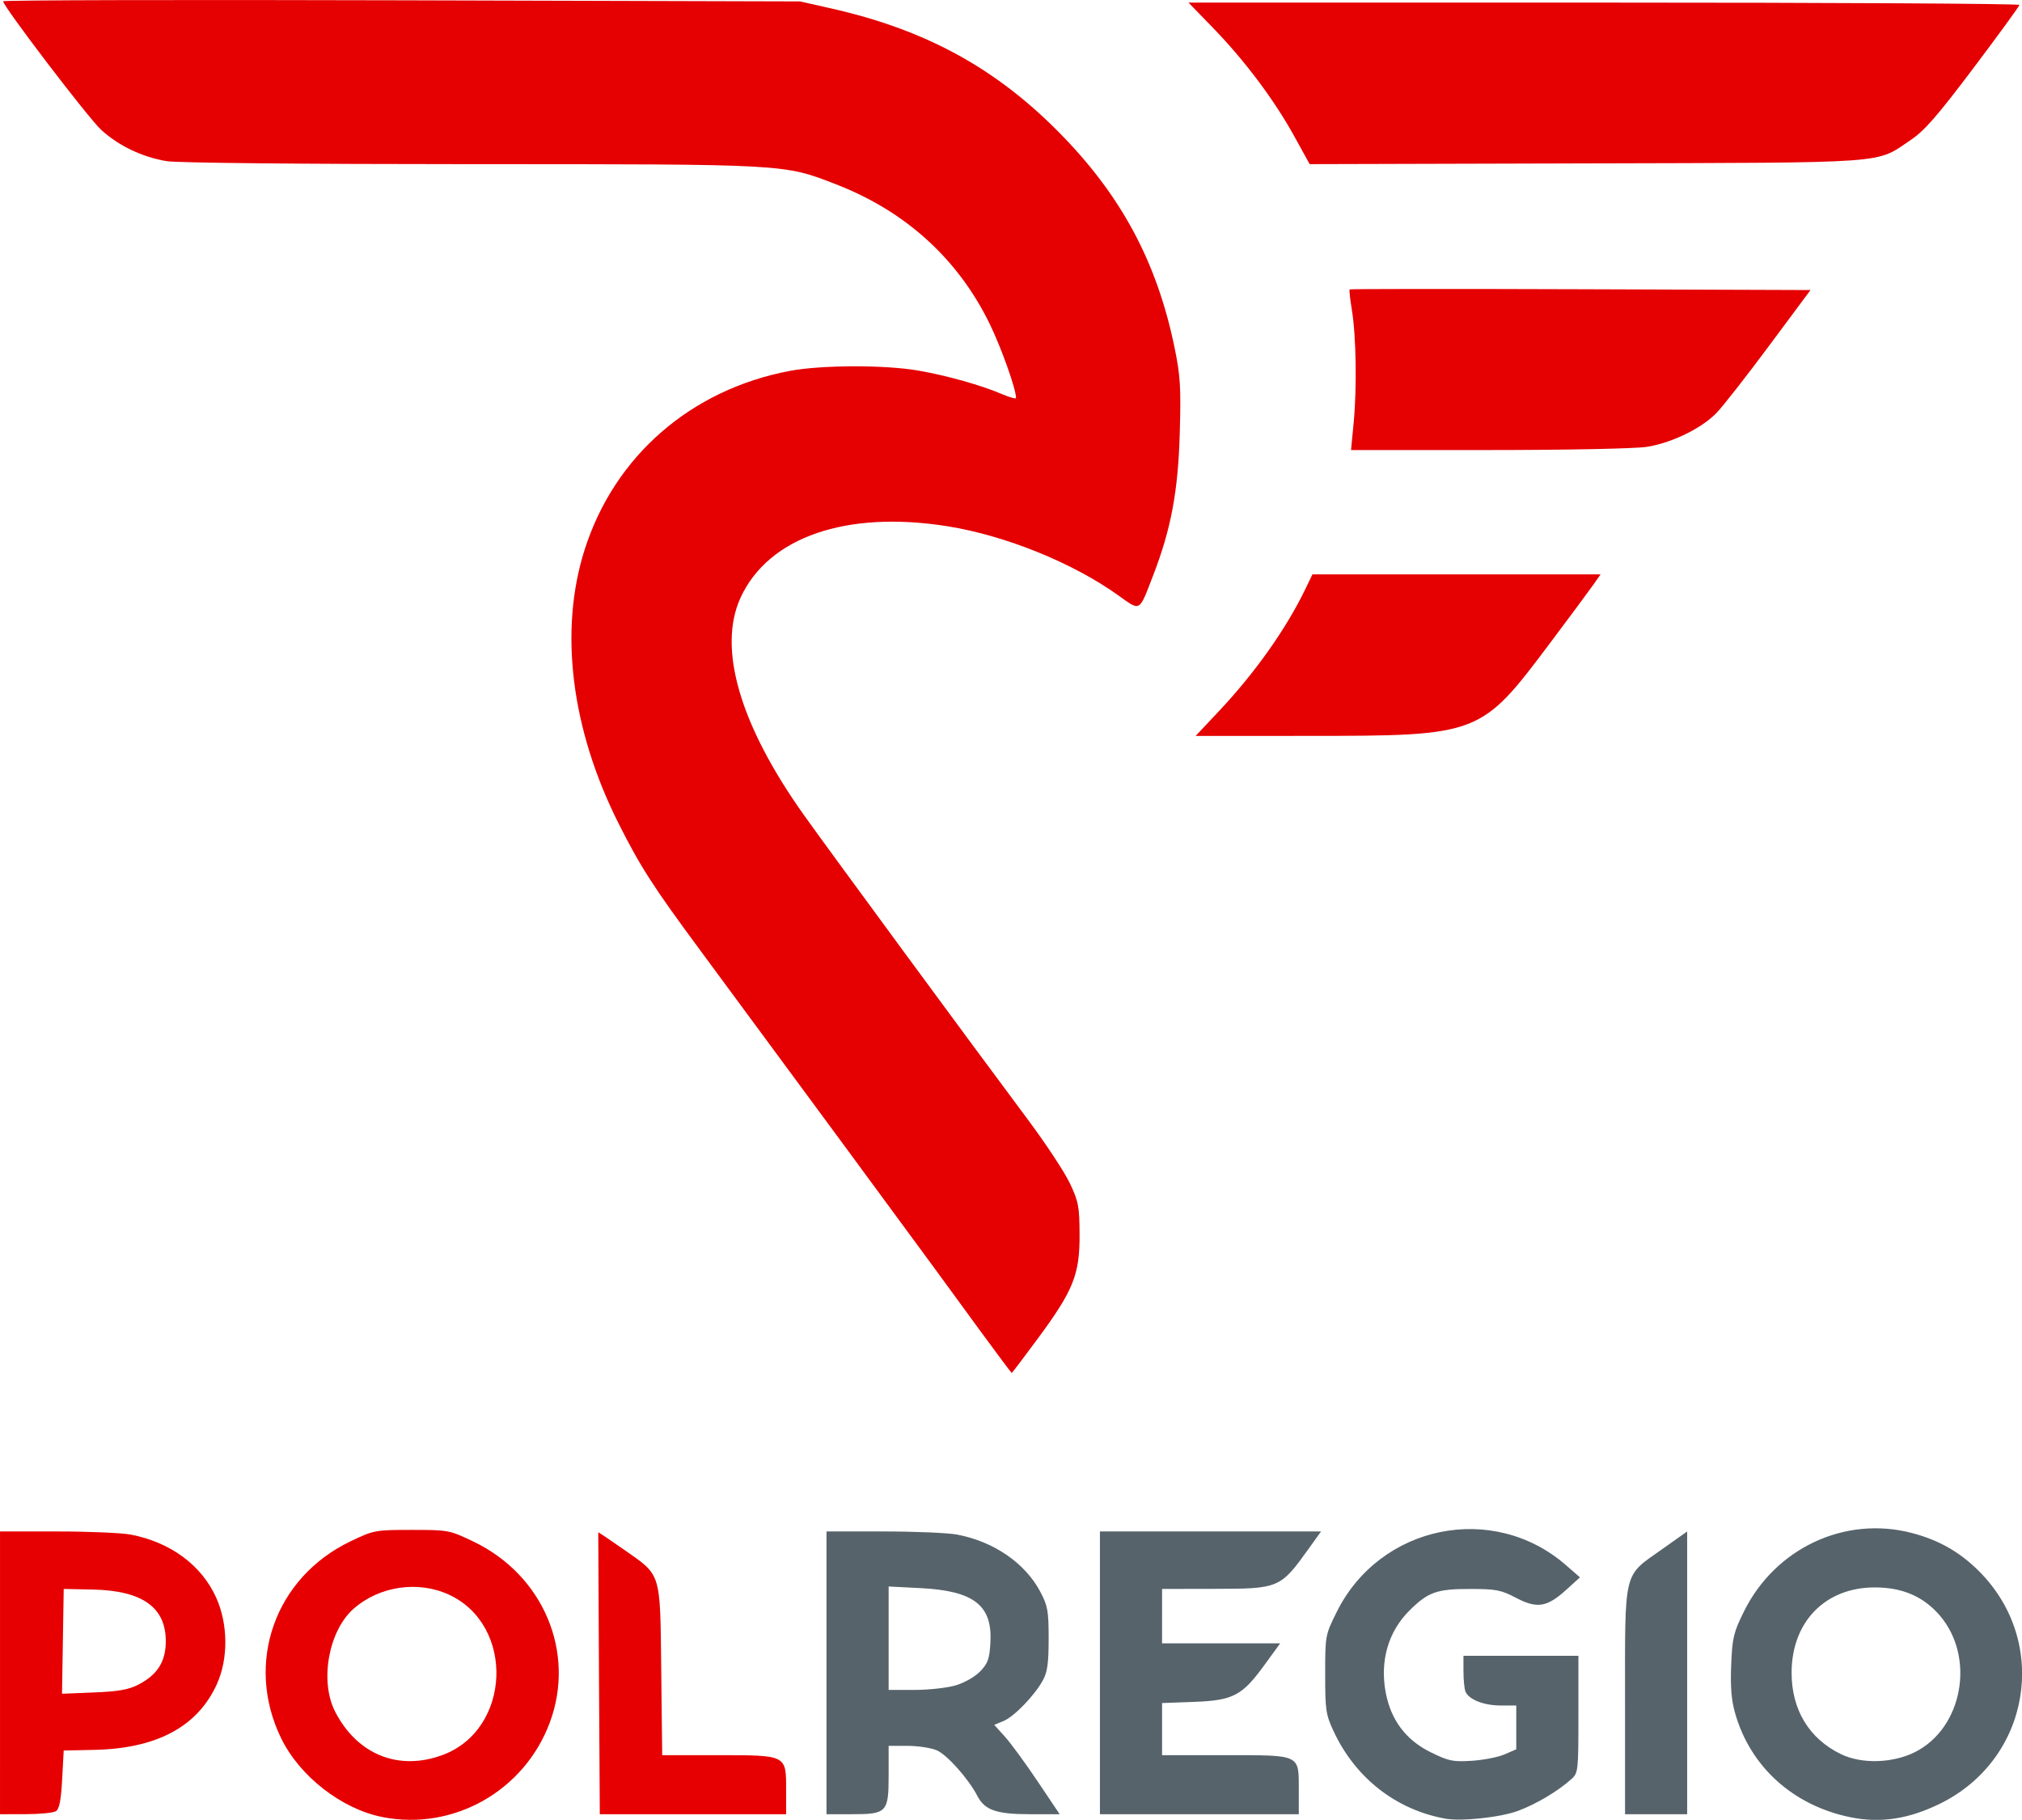 <svg xmlns="http://www.w3.org/2000/svg" viewBox="200 200 2000 1799.83"><g stroke-width=".32" transform="matrix(9.604 0 0 9.604 -331.656 -362.916)"><path d="m117.046 230.96c-.048-7.964-.081-14.509-.074-14.546.007-.036 1.184.755 2.617 1.757 3.919 2.743 3.754 2.21 3.87 12.468l.099 8.72h5.67c7.168 0 7.092-.037 7.092 3.538v2.542h-9.594-9.594zm-47.393 1.11c1.899-.99 2.751-2.323 2.779-4.342.049-3.567-2.373-5.316-7.509-5.425l-3.003-.063-.088 5.397-.088 5.397 3.288-.134c2.57-.105 3.579-.286 4.621-.829zm-14.293-1.19v-14.56h5.876c3.232 0 6.641.145 7.577.322 4.08.774 7.296 3.14 8.803 6.478 1.243 2.753 1.268 6.323.063 8.956-1.996 4.36-6.186 6.599-12.605 6.736l-3.155.067-.16 2.973c-.116 2.162-.291 3.055-.64 3.275-.264.166-1.668.305-3.12.307l-2.64.005zm45.608 8.45c7.024-2.628 7.446-13.325.65-16.49-3.183-1.482-7.179-.899-9.838 1.436-2.588 2.272-3.521 7.47-1.904 10.608 2.281 4.428 6.558 6.142 11.092 4.446zm-6.213 6.404c-4.199-.825-8.527-4.189-10.441-8.114-3.769-7.733-.656-16.559 7.156-20.289 2.399-1.145 2.53-1.17 6.29-1.17 3.773 0 3.883.021 6.339 1.193 7.211 3.443 10.579 11.41 7.882 18.647-2.625 7.045-9.922 11.168-17.226 9.734z" fill="#e60001"/><path d="m222.72 233.84c.001-13.71-.207-12.846 3.76-15.65l2.64-1.867v14.559 14.559h-3.2-3.2l.001-11.6zm-54.081-2.96v-14.56h11.387 11.387l-1.203 1.68c-2.997 4.184-3.081 4.221-9.81 4.231l-5.359.009-.001 2.8-.001 2.8h6.084 6.084l-1.616 2.221c-2.313 3.181-3.228 3.66-7.27 3.81l-3.281.121v2.684 2.684h6.51c7.826 0 7.57-.123 7.57 3.625v2.455h-10.24-10.24zm-14.845 1.288c.905-.269 1.993-.892 2.523-1.446.787-.822.95-1.284 1.044-2.968.215-3.827-1.698-5.318-7.183-5.598l-3.299-.168v5.326 5.326h2.662c1.464 0 3.378-.213 4.253-.472zm-13.315-1.288v-14.56h5.876c3.232 0 6.641.145 7.577.322 3.784.718 7.01 2.937 8.572 5.897.761 1.443.855 1.97.855 4.82 0 2.5-.128 3.436-.587 4.277-.856 1.57-2.963 3.752-4.062 4.207l-.954.395 1.096 1.213c.603.667 2.119 2.738 3.369 4.601l2.273 3.387h-3.063c-3.446 0-4.655-.419-5.407-1.872-.919-1.777-3.145-4.274-4.205-4.717-.594-.248-1.948-.451-3.01-.451h-1.93v2.99c0 3.862-.175 4.05-3.785 4.05h-2.615zm112.12 8.154c4.907-2.478 6.225-9.753 2.545-14.052-1.674-1.956-3.839-2.895-6.682-2.899-5.123-.007-8.586 3.541-8.586 8.797 0 3.806 1.811 6.788 5.083 8.373 2.138 1.035 5.338.943 7.64-.219zm-6.68 6.713c-5.866-1.203-10.271-5.169-11.85-10.671-.395-1.378-.507-2.72-.416-4.996.113-2.813.239-3.343 1.309-5.509 3.23-6.536 10.398-9.89 17.295-8.094 2.778.724 4.958 1.966 6.944 3.96 7.285 7.312 5.275 19.315-4.002 23.897-3.252 1.606-6.17 2.051-9.28 1.413zm-41.76.139c-5.05-.933-9.199-4.182-11.433-8.951-.822-1.755-.887-2.19-.887-5.911 0-3.986.009-4.035 1.181-6.4 4.453-8.987 16.118-11.373 23.619-4.831l1.44 1.256-1.44 1.303c-1.965 1.778-2.99 1.937-5.156.798-1.54-.81-2.047-.906-4.764-.907-3.396-.002-4.308.327-6.229 2.249-2.153 2.153-3.021 5.155-2.424 8.381.527 2.85 2.081 4.925 4.625 6.178 1.868.92 2.303 1.01 4.255.885 1.196-.077 2.714-.374 3.374-.661l1.2-.521v-2.256-2.256h-1.616c-1.746 0-3.308-.626-3.625-1.454-.109-.285-.199-1.226-.199-2.092v-1.574h5.92 5.92v6.024c0 5.842-.022 6.044-.72 6.672-1.385 1.246-3.616 2.575-5.489 3.27-1.844.684-5.868 1.111-7.551.8z" fill="#56636b"/><g fill="#e50102"><path d="m156.305 195.653c-1.752-2.391-3.905-5.337-4.785-6.547-1.593-2.191-16.511-22.434-24.161-32.786-4.747-6.423-6.087-8.511-8.319-12.959-4.875-9.715-6.12-19.837-3.464-28.161 3.069-9.617 10.92-16.457 21.11-18.39 3.271-.621 9.853-.634 13.302-.027 2.946.518 6.451 1.508 8.588 2.424.783.336 1.423.507 1.423.38 0-.906-1.506-5.143-2.703-7.602-3.263-6.707-8.676-11.623-15.857-14.4-5.409-2.092-4.934-2.065-37.555-2.067-17.168-.001-30.263-.129-31.347-.307-2.517-.412-4.985-1.593-6.772-3.24-1.334-1.23-10.086-12.708-10.086-13.228 0-.118 18.468-.163 41.04-.099l41.04.115 3.2.721c9.625 2.17 16.812 6.064 23.36 12.656 6.469 6.512 10.184 13.404 12.008 22.273.597 2.903.669 4.079.537 8.791-.169 6.022-.899 9.914-2.761 14.72-1.465 3.781-1.246 3.662-3.614 1.973-4.679-3.339-11.599-6.135-17.53-7.084-10.419-1.666-18.465 1.107-21.329 7.351-2.386 5.202-.08 13.105 6.536 22.4 2.591 3.64 17.18 23.478 23.063 31.36 1.839 2.464 3.785 5.416 4.323 6.56.884 1.877.981 2.392.993 5.28.017 4.099-.635 5.728-4.265 10.645-1.46 1.977-2.685 3.595-2.722 3.595-.037 0-1.502-1.956-3.254-4.347z"/><path d="m180.885 131.858c3.737-3.972 6.929-8.48 8.908-12.578l.734-1.52h14.838 14.838l-.728 1.04c-.4.572-2.403 3.272-4.451 6-7.179 9.564-7.238 9.586-24.898 9.594l-11.633.006z"/><path d="m194.771 102.16c.342-3.559.26-8.921-.177-11.581-.186-1.134-.293-2.107-.238-2.162.056-.055 10.758-.064 23.784-.019l23.683.082-4.268 5.743c-2.347 3.159-4.79 6.277-5.428 6.93-1.553 1.59-4.621 3.079-7.168 3.477-1.176.184-8.248.326-16.269.328l-14.189.003.269-2.8z"/><path d="m188.64 72.617c-2.054-3.72-5.085-7.764-8.319-11.097l-2.561-2.64h42.8c23.54 0 42.792.108 42.781.24-.011.132-2.135 3.048-4.72 6.48-3.715 4.931-5.07 6.487-6.461 7.417-3.724 2.49-1.571 2.334-33.44 2.421l-28.48.078z"/></g></g></svg>